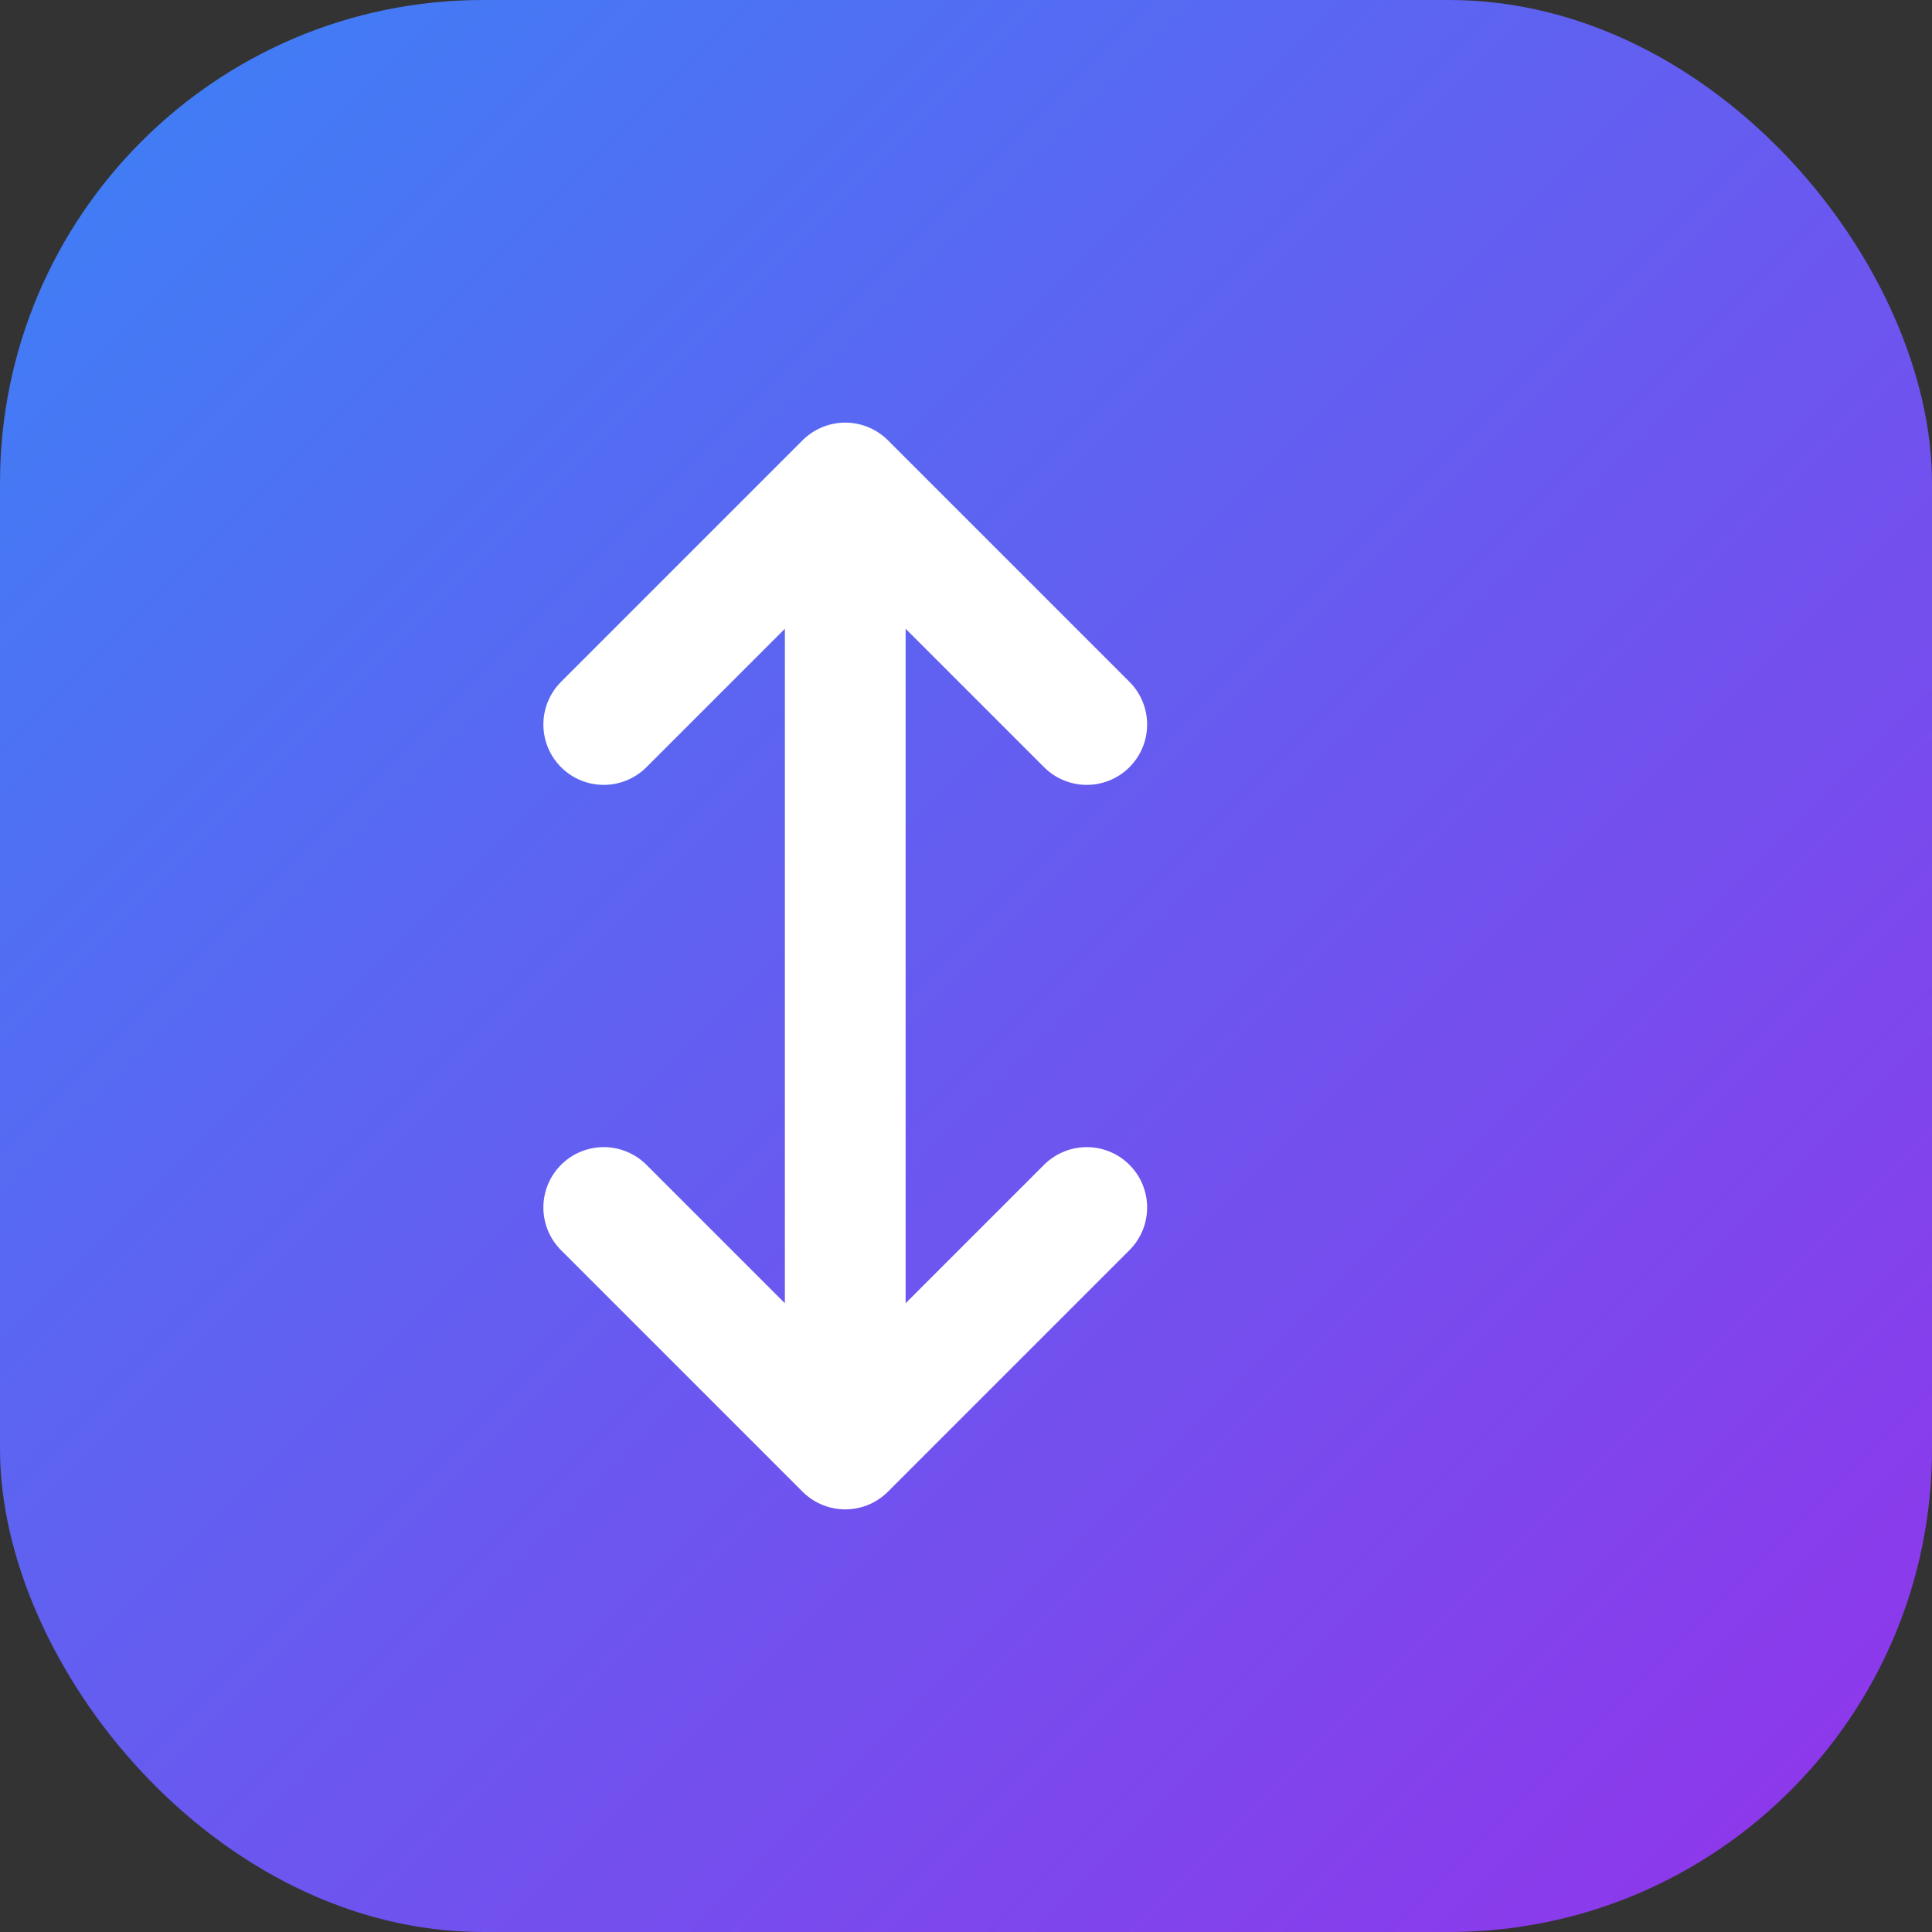 <svg width="32" height="32" viewBox="0 0 32 32" fill="none" xmlns="http://www.w3.org/2000/svg">
  <rect x="0" y="0" width="32" height="32" fill="#333333" stroke="none"/>
  <defs>
    <linearGradient id="faviconGradient" x1="0%" y1="0%" x2="100%" y2="100%">
      <stop offset="0%" stop-color="#3B82F6" />
      <stop offset="100%" stop-color="#9333EA" />
    </linearGradient>
  </defs>
  
  <rect width="32" height="32" rx="8" fill="url(#faviconGradient)" />
  <path 
    d="M10 12L14 8M14 8L18 12M14 8V16M18 20L14 24M14 24L10 20M14 24V16" 
    stroke="white" 
    stroke-width="2" 
    stroke-linecap="round" 
    stroke-linejoin="round"
  />
</svg>
